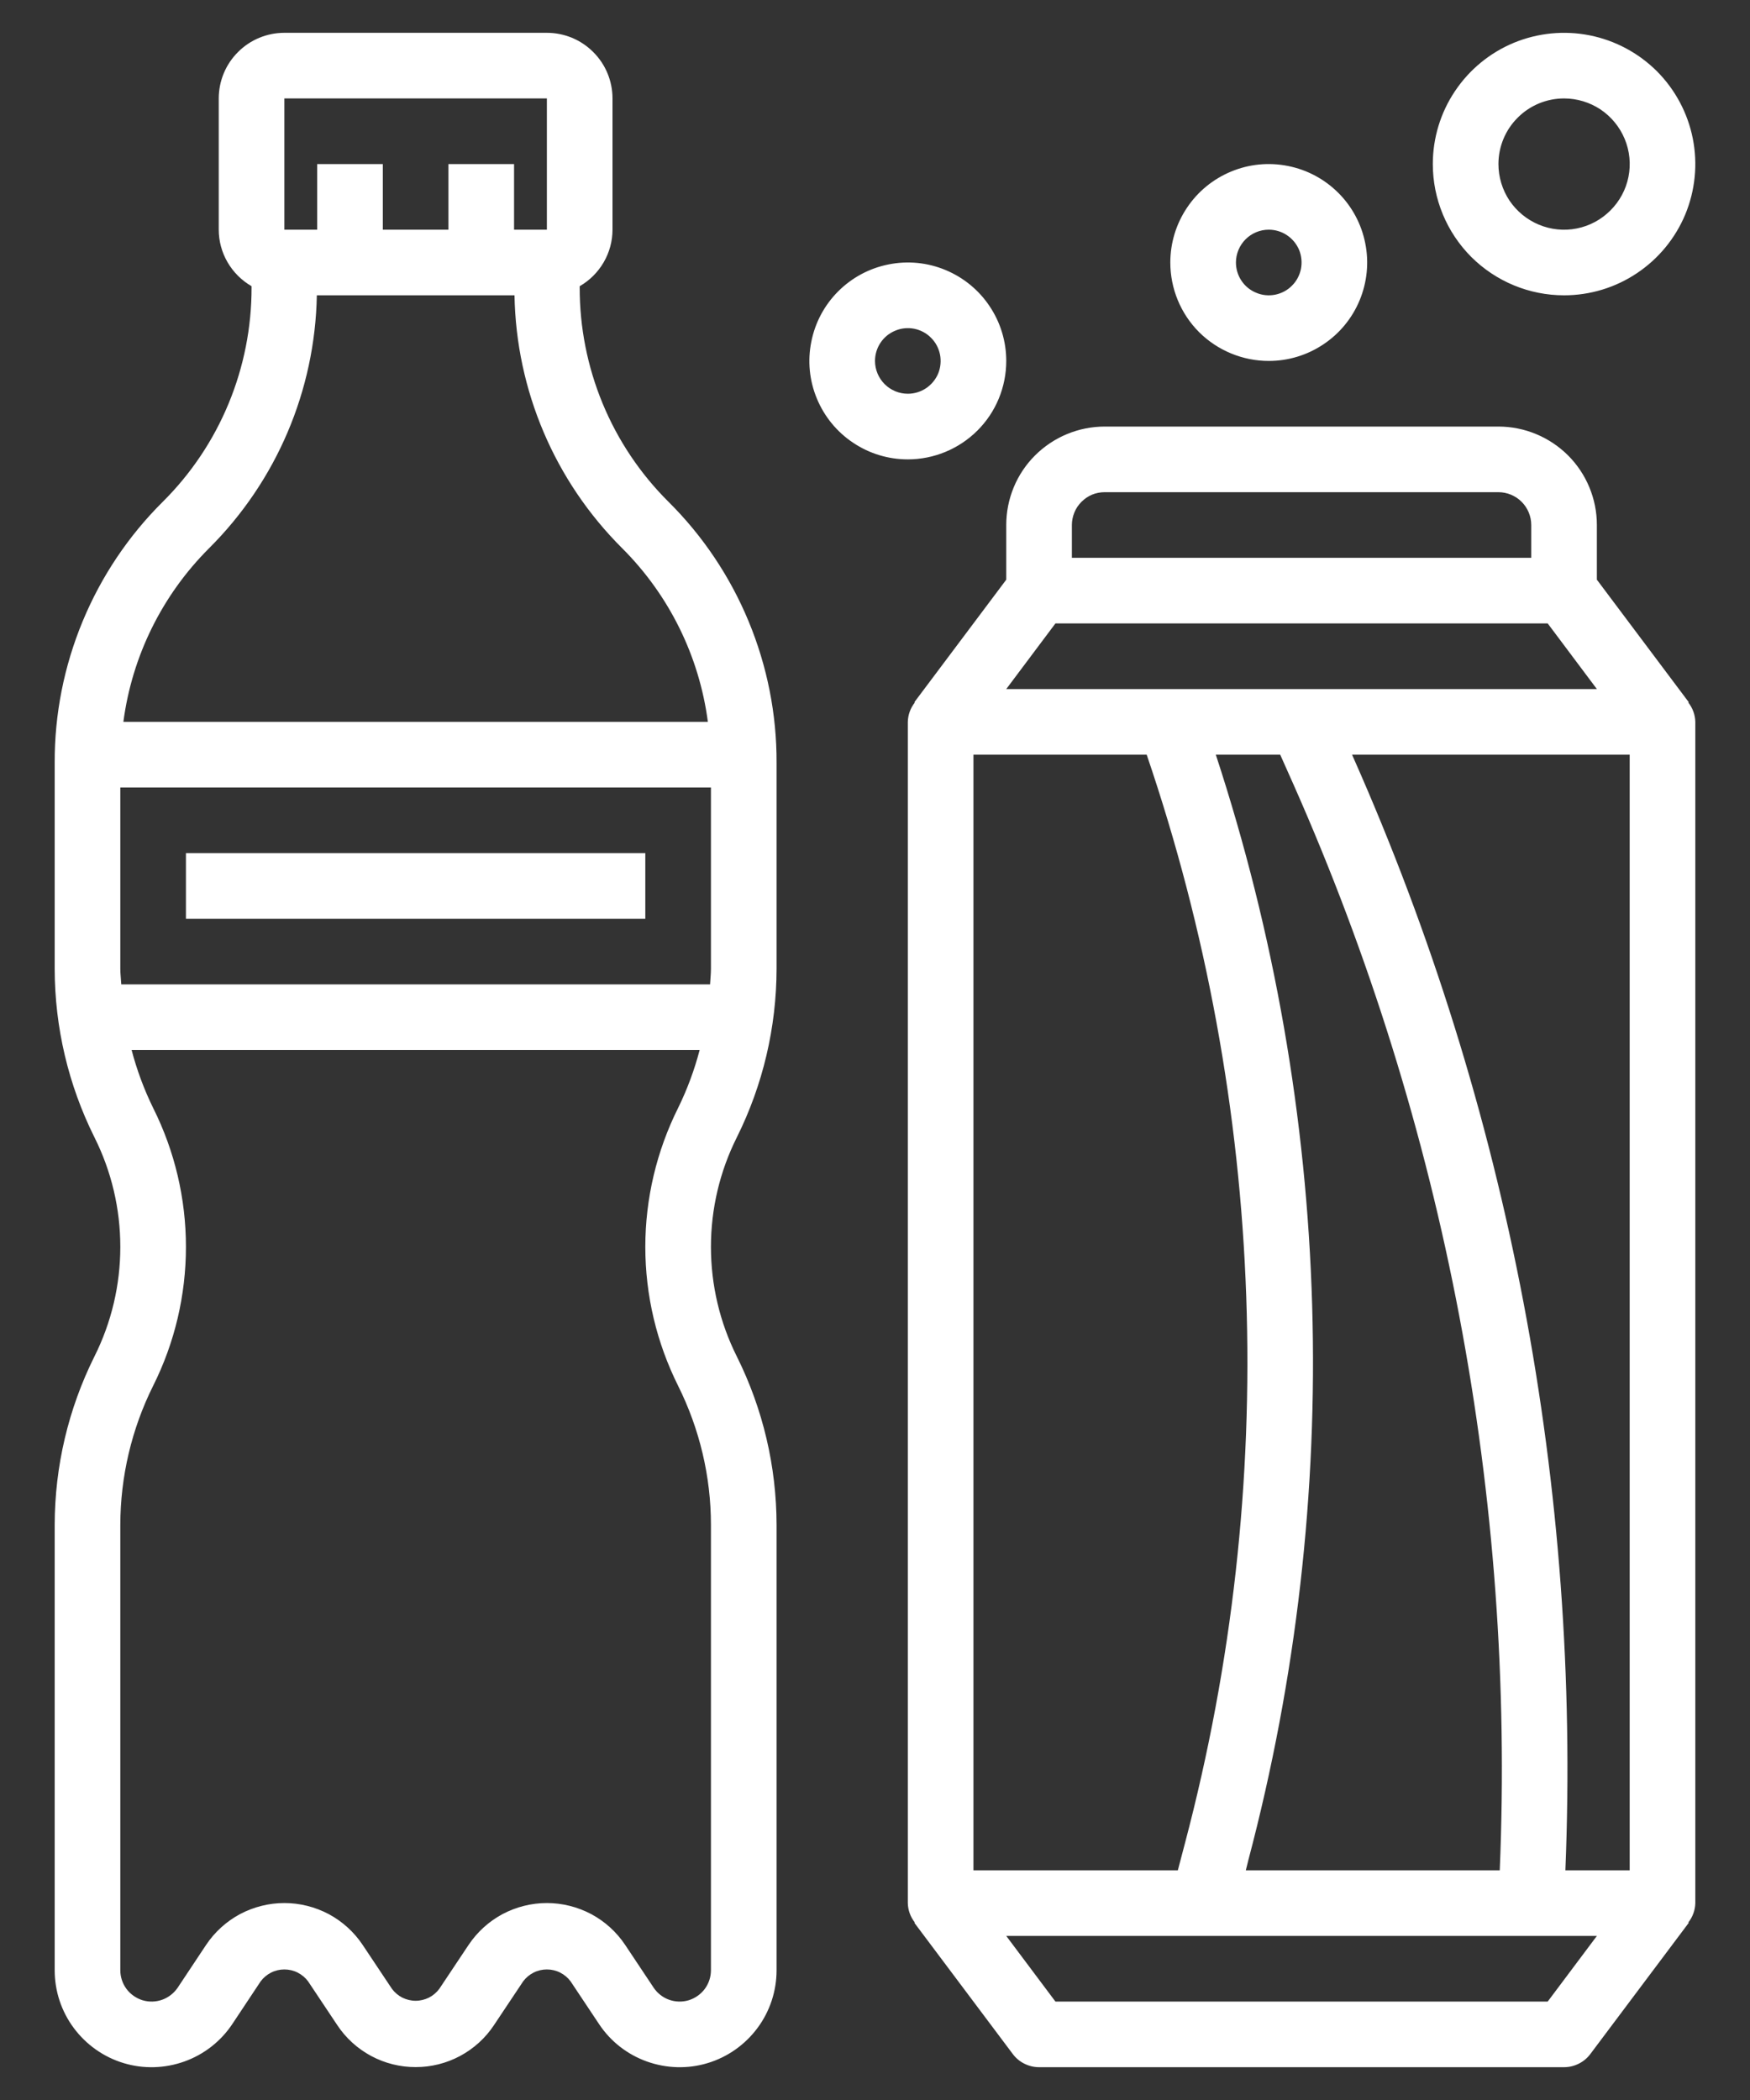 <svg width="20" height="24" viewBox="0 0 20 24" fill="none" xmlns="http://www.w3.org/2000/svg">
<rect x="0" y="0" width="20" height="24" fill="#333333" stroke="none"/>
<path d="M6.625 3.284V3.271C6.739 3.205 6.833 3.111 6.899 2.998C6.965 2.885 7 2.756 7 2.625V1.125C7 0.926 6.921 0.735 6.78 0.595C6.64 0.454 6.449 0.375 6.25 0.375H3.25C3.051 0.375 2.86 0.454 2.72 0.595C2.579 0.735 2.5 0.926 2.5 1.125V2.625C2.5 2.756 2.535 2.885 2.601 2.998C2.667 3.111 2.761 3.205 2.875 3.271V3.284C2.876 3.739 2.787 4.19 2.613 4.611C2.439 5.032 2.183 5.414 1.86 5.735C1.467 6.125 1.156 6.59 0.944 7.102C0.732 7.614 0.623 8.162 0.625 8.716V11.073C0.626 11.741 0.781 12.399 1.079 12.997C1.274 13.386 1.375 13.815 1.375 14.25C1.375 14.685 1.274 15.114 1.079 15.503C0.781 16.101 0.626 16.759 0.625 17.427V22.517C0.625 22.755 0.701 22.986 0.843 23.177C0.985 23.368 1.184 23.509 1.412 23.578C1.639 23.647 1.883 23.64 2.107 23.56C2.331 23.48 2.523 23.33 2.655 23.132L2.979 22.644C3.01 22.602 3.051 22.568 3.098 22.544C3.145 22.52 3.197 22.508 3.25 22.508C3.303 22.508 3.355 22.52 3.402 22.544C3.449 22.568 3.49 22.602 3.521 22.644L3.855 23.145C3.953 23.293 4.086 23.413 4.242 23.497C4.399 23.581 4.573 23.624 4.75 23.624C4.927 23.624 5.101 23.581 5.258 23.497C5.414 23.413 5.547 23.293 5.645 23.145L5.979 22.644C6.01 22.602 6.051 22.568 6.098 22.544C6.145 22.52 6.197 22.508 6.25 22.508C6.303 22.508 6.355 22.52 6.402 22.544C6.449 22.568 6.49 22.602 6.521 22.644L6.846 23.132C6.977 23.33 7.169 23.48 7.393 23.56C7.617 23.64 7.861 23.647 8.088 23.578C8.316 23.509 8.515 23.368 8.657 23.177C8.799 22.986 8.875 22.755 8.875 22.517V17.427C8.874 16.759 8.719 16.101 8.421 15.503C8.226 15.114 8.125 14.685 8.125 14.25C8.125 13.816 8.226 13.387 8.421 12.998C8.719 12.4 8.874 11.74 8.875 11.072V8.716C8.877 8.162 8.768 7.614 8.556 7.102C8.344 6.59 8.033 6.125 7.64 5.735C7.317 5.414 7.061 5.032 6.887 4.611C6.713 4.19 6.624 3.739 6.625 3.284ZM3.25 1.125H6.25V2.625H5.875V1.875H5.125V2.625H4.375V1.875H3.625V2.625H3.25V1.125ZM2.39 6.265C3.16 5.498 3.601 4.462 3.621 3.375H5.88C5.899 4.462 6.34 5.498 7.11 6.265C7.647 6.801 7.991 7.498 8.09 8.25H1.41C1.509 7.498 1.853 6.801 2.39 6.265ZM8.115 11.25H1.386C1.383 11.191 1.375 11.132 1.375 11.073V9H8.125V11.072C8.125 11.132 8.118 11.191 8.115 11.25ZM8.125 17.427V22.517C8.125 22.594 8.1 22.669 8.055 22.73C8.009 22.792 7.944 22.837 7.871 22.86C7.797 22.882 7.719 22.88 7.646 22.854C7.574 22.828 7.512 22.779 7.47 22.716L7.145 22.228C7.047 22.081 6.914 21.96 6.758 21.876C6.601 21.793 6.427 21.749 6.25 21.749C6.073 21.749 5.899 21.793 5.742 21.876C5.586 21.96 5.453 22.081 5.355 22.228L5.021 22.729C4.99 22.771 4.949 22.806 4.902 22.83C4.855 22.853 4.803 22.866 4.75 22.866C4.697 22.866 4.645 22.853 4.598 22.83C4.551 22.806 4.51 22.771 4.479 22.729L4.145 22.228C4.047 22.081 3.914 21.96 3.758 21.876C3.601 21.793 3.427 21.749 3.25 21.749C3.073 21.749 2.899 21.793 2.742 21.876C2.586 21.96 2.453 22.081 2.355 22.228L2.031 22.716C1.988 22.779 1.926 22.828 1.854 22.854C1.781 22.88 1.703 22.882 1.629 22.86C1.556 22.837 1.491 22.792 1.445 22.73C1.4 22.669 1.375 22.594 1.375 22.517V17.427C1.376 16.876 1.504 16.332 1.75 15.838C1.997 15.345 2.125 14.801 2.125 14.25C2.125 13.699 1.997 13.155 1.75 12.662C1.646 12.45 1.564 12.228 1.504 12H7.996C7.936 12.228 7.854 12.45 7.75 12.662C7.504 13.155 7.375 13.699 7.375 14.25C7.375 14.802 7.504 15.345 7.75 15.838C7.996 16.332 8.125 16.876 8.125 17.427ZM19.3 8.025L18.25 6.625V6C18.25 5.702 18.131 5.415 17.921 5.205C17.709 4.994 17.423 4.875 17.125 4.875H12.625C12.327 4.875 12.04 4.994 11.829 5.205C11.618 5.415 11.5 5.702 11.5 6V6.625L10.45 8.025L10.455 8.029C10.405 8.092 10.377 8.169 10.375 8.25V21.75C10.377 21.831 10.405 21.908 10.455 21.971L10.45 21.975L11.575 23.475C11.61 23.522 11.655 23.559 11.707 23.585C11.759 23.611 11.817 23.625 11.875 23.625H17.875C17.933 23.625 17.991 23.611 18.043 23.585C18.095 23.559 18.14 23.522 18.175 23.475L19.3 21.975L19.295 21.971C19.345 21.908 19.373 21.831 19.375 21.75V8.25C19.373 8.169 19.345 8.092 19.295 8.029L19.3 8.025ZM18.625 21.375H17.89C18.068 17.011 17.241 12.664 15.472 8.67L15.452 8.625H18.625V21.375ZM11.125 8.625H13.105C14.473 12.639 14.625 16.968 13.542 21.067L13.461 21.375H11.125V8.625ZM14.267 21.258C15.366 17.099 15.236 12.712 13.895 8.625H14.631L14.787 8.975C16.513 12.873 17.318 17.116 17.14 21.375H14.238L14.267 21.258ZM11.5 7.875L12.062 7.125H17.688L18.25 7.875H11.5ZM12.36 5.735C12.395 5.7 12.436 5.672 12.481 5.653C12.527 5.634 12.576 5.625 12.625 5.625H17.125C17.224 5.625 17.32 5.665 17.39 5.735C17.46 5.805 17.5 5.901 17.5 6V6.375H12.25V6C12.25 5.951 12.26 5.902 12.279 5.856C12.297 5.811 12.325 5.77 12.36 5.735ZM17.688 22.875H12.062L11.5 22.125H18.25L17.688 22.875Z" fill="white"/>
<path d="M2.125 9.75H7.375V10.5H2.125V9.75ZM17.875 3.375C18.172 3.375 18.462 3.287 18.708 3.122C18.955 2.957 19.147 2.723 19.261 2.449C19.374 2.175 19.404 1.873 19.346 1.582C19.288 1.291 19.145 1.024 18.936 0.814C18.726 0.605 18.459 0.462 18.168 0.404C17.877 0.346 17.575 0.376 17.301 0.489C17.027 0.603 16.793 0.795 16.628 1.042C16.463 1.288 16.375 1.578 16.375 1.875C16.375 2.273 16.533 2.654 16.814 2.936C17.096 3.217 17.477 3.375 17.875 3.375ZM17.875 1.125C18.023 1.125 18.168 1.169 18.292 1.251C18.415 1.334 18.511 1.451 18.568 1.588C18.625 1.725 18.64 1.876 18.611 2.021C18.582 2.167 18.51 2.3 18.405 2.405C18.3 2.51 18.167 2.582 18.021 2.611C17.876 2.64 17.725 2.625 17.588 2.568C17.451 2.511 17.334 2.415 17.251 2.292C17.169 2.168 17.125 2.023 17.125 1.875C17.125 1.676 17.204 1.485 17.345 1.345C17.485 1.204 17.676 1.125 17.875 1.125ZM14.5 4.125C14.723 4.125 14.94 4.059 15.125 3.935C15.31 3.812 15.454 3.636 15.539 3.431C15.624 3.225 15.647 2.999 15.603 2.781C15.56 2.562 15.453 2.362 15.296 2.205C15.138 2.047 14.938 1.94 14.72 1.897C14.501 1.853 14.275 1.875 14.069 1.961C13.864 2.046 13.688 2.19 13.565 2.375C13.441 2.56 13.375 2.777 13.375 3C13.375 3.298 13.493 3.585 13.704 3.796C13.915 4.006 14.202 4.125 14.5 4.125ZM14.5 2.625C14.574 2.625 14.647 2.647 14.708 2.688C14.77 2.729 14.818 2.788 14.847 2.856C14.875 2.925 14.882 3 14.868 3.073C14.853 3.146 14.818 3.213 14.765 3.265C14.713 3.318 14.646 3.353 14.573 3.368C14.5 3.382 14.425 3.375 14.357 3.346C14.288 3.318 14.229 3.27 14.188 3.208C14.147 3.147 14.125 3.074 14.125 3C14.125 2.901 14.165 2.805 14.235 2.735C14.305 2.665 14.4 2.625 14.5 2.625ZM11.5 4.125C11.5 3.902 11.434 3.685 11.31 3.5C11.187 3.315 11.011 3.171 10.806 3.086C10.6 3 10.374 2.978 10.155 3.022C9.937 3.065 9.737 3.172 9.579 3.33C9.422 3.487 9.315 3.687 9.272 3.906C9.228 4.124 9.25 4.35 9.336 4.556C9.421 4.761 9.565 4.937 9.75 5.06C9.935 5.184 10.152 5.25 10.375 5.25C10.673 5.25 10.96 5.131 11.171 4.92C11.382 4.71 11.5 4.423 11.5 4.125ZM10 4.125C10 4.051 10.022 3.978 10.063 3.917C10.104 3.855 10.163 3.807 10.232 3.779C10.3 3.75 10.375 3.743 10.448 3.757C10.521 3.772 10.588 3.807 10.64 3.86C10.693 3.912 10.728 3.979 10.743 4.052C10.757 4.125 10.75 4.2 10.722 4.269C10.693 4.337 10.645 4.396 10.583 4.437C10.522 4.478 10.449 4.5 10.375 4.5C10.275 4.5 10.18 4.46 10.11 4.39C10.04 4.32 10 4.224 10 4.125Z" fill="white"/>
</svg>
